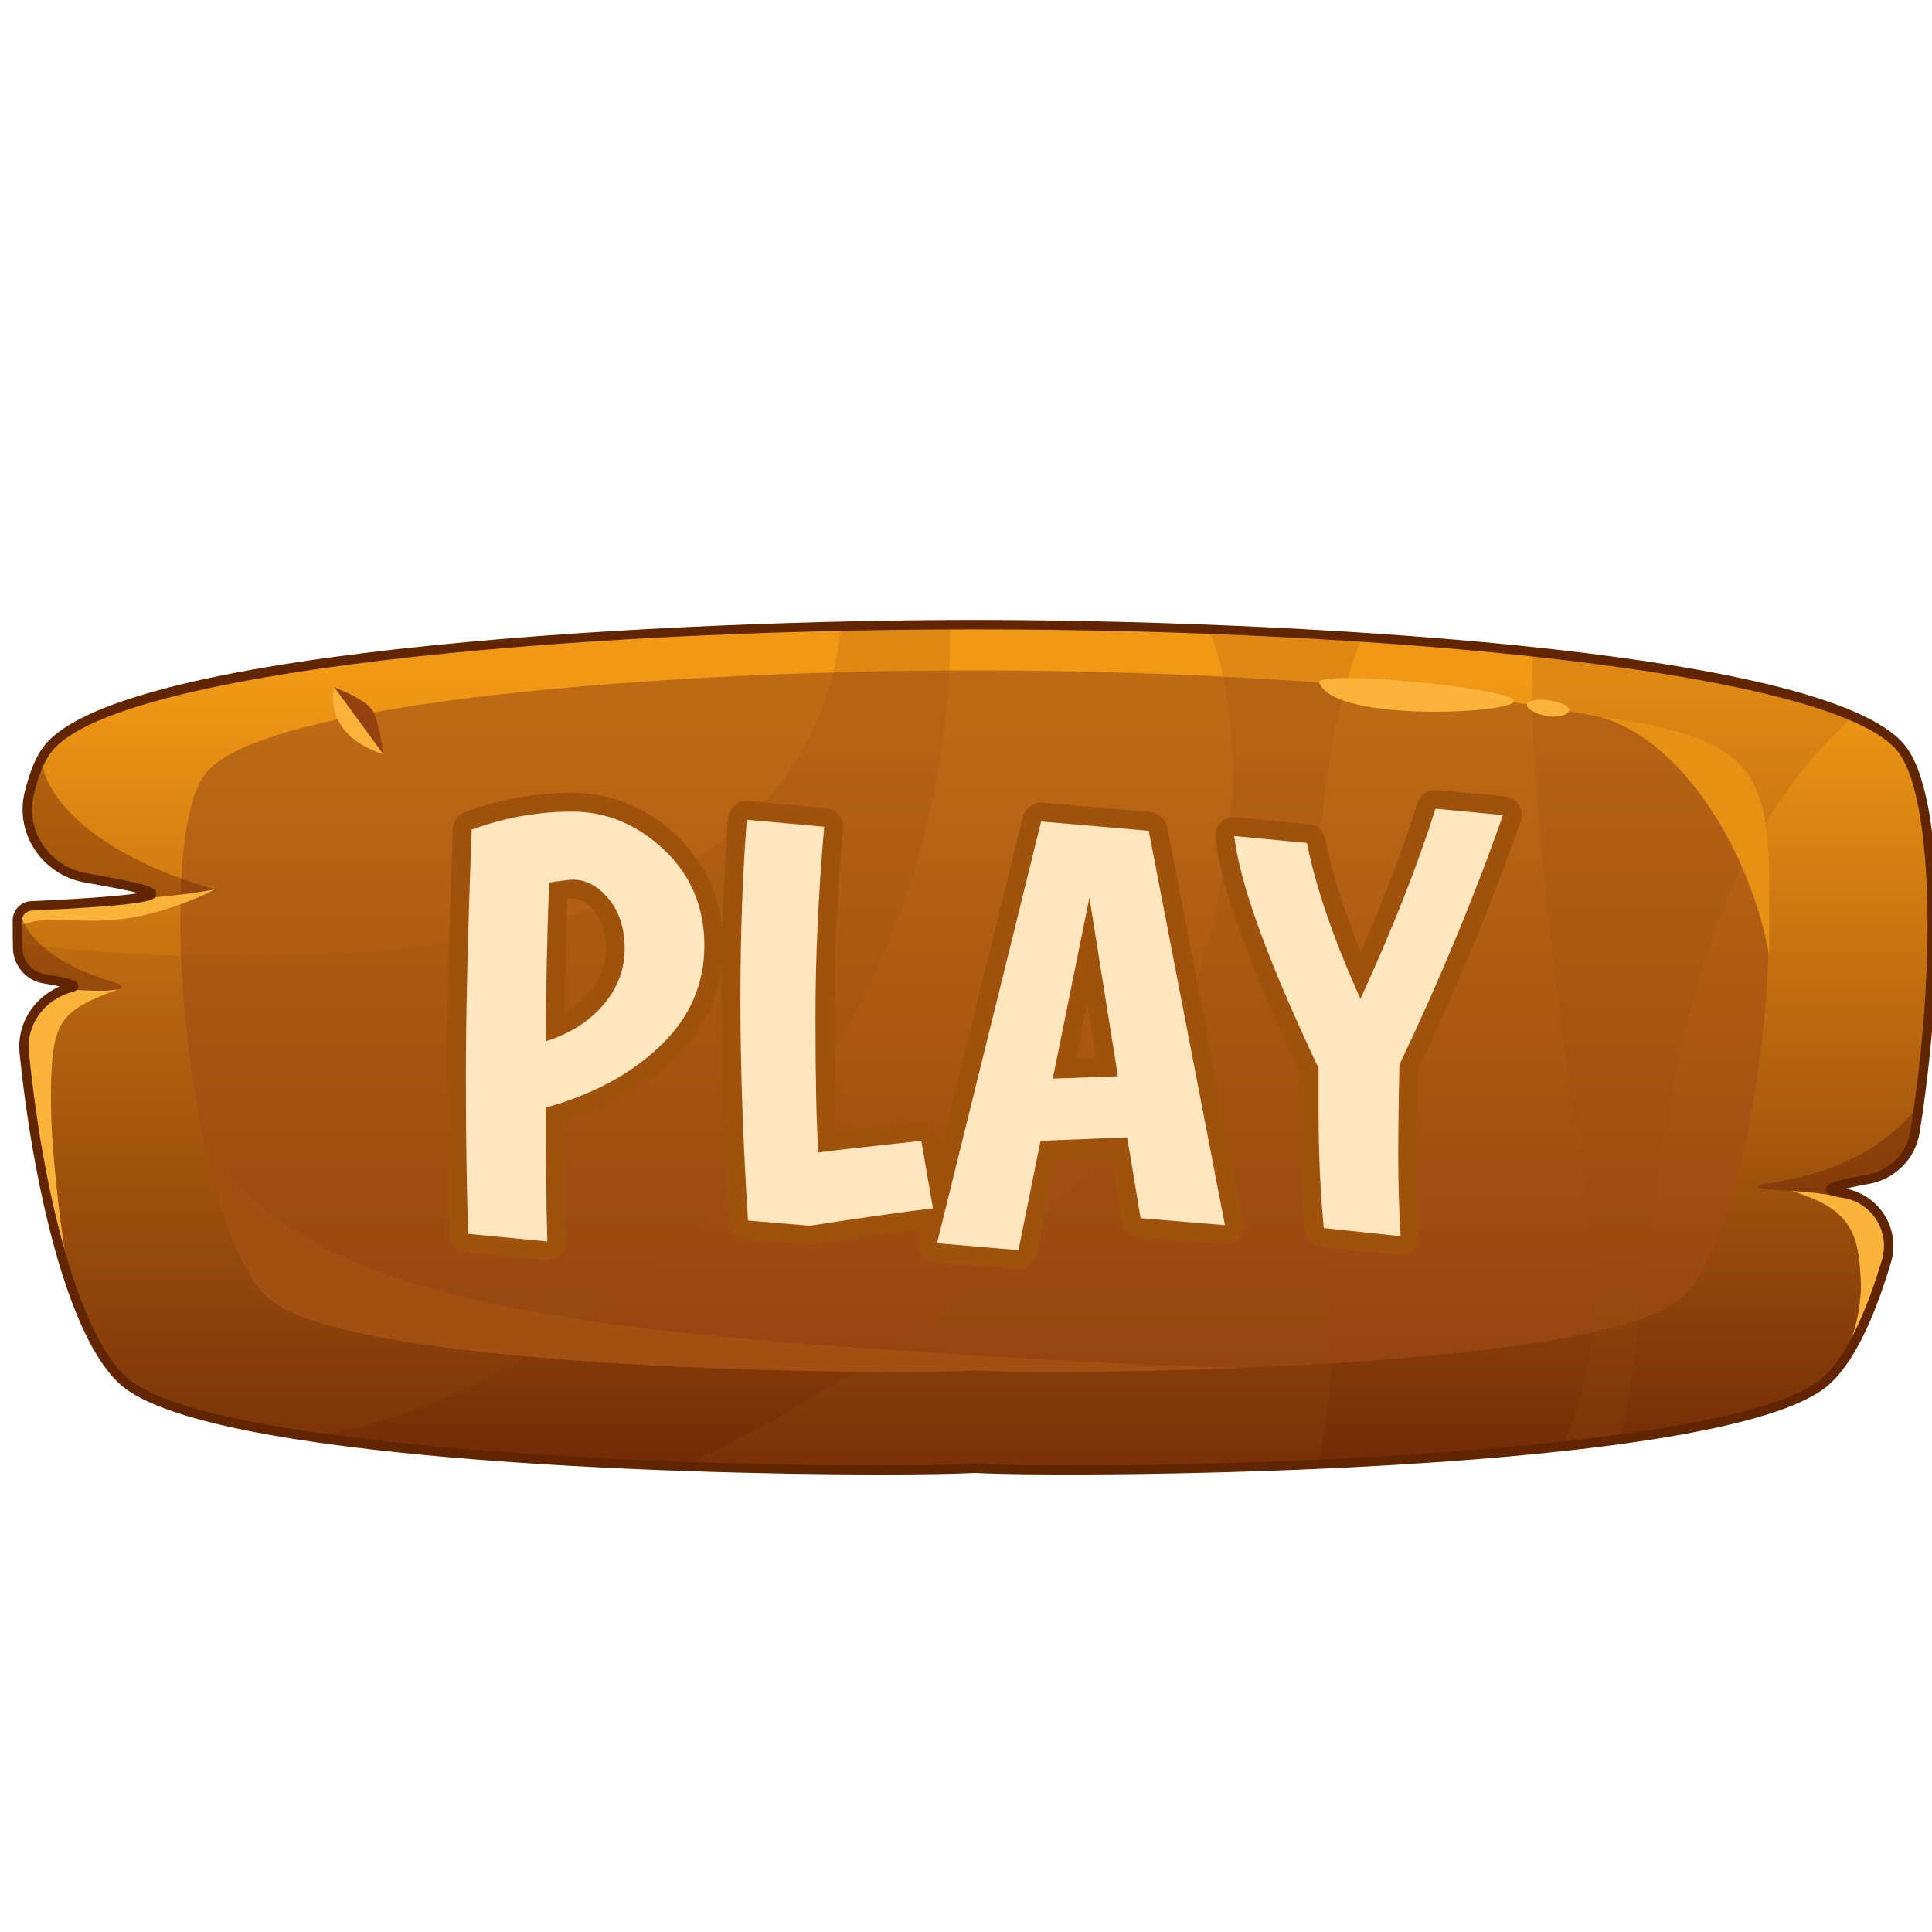 <svg width="100px" height="100px" version="1.1" id="Layer_1"
     xmlns="http://www.w3.org/2000/svg" xmlns:xlink="http://www.w3.org/1999/xlink"
     x="0px" y="0px" viewBox="100 30 205 110"
     style="enable-background:new 0 0 100 100;" xml:space="preserve">
<g>
	<g>
		
			<linearGradient id="SVGID_00000152974680528578944010000015078722069388588698_" gradientUnits="userSpaceOnUse" x1="203.429" y1="145.858" x2="203.429" y2="54.627">
			<stop  offset="0" style="stop-color:#662006"/>
			<stop  offset="1" style="stop-color:#F19915"/>
		</linearGradient>
		<path style="fill:url(#SVGID_00000152974680528578944010000015078722069388588698_);" d="M294.339,108.599
			c0.511-0.307,2.047-0.628,3.946-0.979c2.526-0.467,4.503-2.474,4.908-5.011c2.664-16.698,2.583-35.644-1.44-40.692
			c-7.383-9.263-59.427-13.136-98.324-13.136s-90.941,3.873-98.324,13.136c-0.834,1.046-1.498,2.691-2.003,4.788
			c-0.989,4.106,1.776,8.183,5.933,8.931c3.239,0.583,6.154,1.095,6.957,1.577c1.126,0.676-7.487,1.173-12.671,1.407
			c-0.821,0.037-1.472,0.707-1.474,1.528c-0.003,0.974,0.006,1.968,0.029,2.978c0.035,1.585,1.187,2.93,2.747,3.211
			c1.491,0.269,2.785,0.507,3.161,0.733c0.116,0.07,0.028,0.135-0.209,0.197c-3.149,0.821-5.33,3.678-5.003,6.916
			c1.52,15.029,5.34,30.395,10.637,34.942c10.752,9.228,78.744,9.771,90.058,9.174c0.114-0.006,0.213-0.006,0.326,0
			c11.314,0.597,79.306,0.054,90.058-9.174c2.543-2.182,4.745-6.859,6.516-12.795c0.992-3.326-1.185-6.733-4.619-7.243
			C294.561,108.941,294.041,108.778,294.339,108.599z"/>
		
			<linearGradient id="SVGID_00000052809706352221749710000010804772308061686664_" gradientUnits="userSpaceOnUse" x1="203.429" y1="134.195" x2="203.429" y2="58.485">
			<stop  offset="0" style="stop-color:#914010"/>
			<stop  offset="1" style="stop-color:#BD6A15"/>
		</linearGradient>
		<path style="fill:url(#SVGID_00000052809706352221749710000010804772308061686664_);" d="M285.024,64.535
			c-6.127-7.687-49.316-10.901-81.595-10.901c-32.279,0-75.468,3.214-81.595,10.901c-5.736,7.197-1.818,48.442,6.725,55.774
			c8.966,7.695,65.904,8.113,74.87,7.605c8.966,0.507,65.904,0.09,74.87-7.605C286.842,112.977,290.76,71.732,285.024,64.535z"/>
		<g>
			<defs>
				<path id="SVGID_00000049920357564466295330000006238600970398630552_" d="M294.339,108.599c0.511-0.307,2.047-0.628,3.946-0.979
					c2.526-0.467,4.503-2.474,4.908-5.011c2.664-16.698,2.583-35.644-1.44-40.692c-7.383-9.263-59.427-13.136-98.324-13.136
					s-90.941,3.873-98.324,13.136c-0.834,1.046-1.498,2.691-2.003,4.788c-0.989,4.106,1.776,8.183,5.933,8.931
					c3.239,0.583,6.154,1.095,6.957,1.577c1.126,0.676-7.487,1.173-12.671,1.407c-0.821,0.037-1.472,0.707-1.474,1.528
					c-0.003,0.974,0.006,1.968,0.029,2.978c0.035,1.585,1.187,2.93,2.747,3.211c1.491,0.269,2.785,0.507,3.161,0.733
					c0.116,0.07,0.028,0.135-0.209,0.197c-3.149,0.821-5.33,3.678-5.003,6.916c1.52,15.029,5.34,30.395,10.637,34.942
					c10.752,9.228,78.744,9.771,90.058,9.174c0.114-0.006,0.213-0.006,0.326,0c11.314,0.597,79.306,0.054,90.058-9.174
					c2.543-2.182,4.745-6.859,6.516-12.795c0.992-3.326-1.185-6.733-4.619-7.243C294.561,108.941,294.041,108.778,294.339,108.599z"
					/>
			</defs>
			<clipPath id="SVGID_00000097478685495400627920000014876842259314635658_">
				<use xlink:href="#SVGID_00000049920357564466295330000006238600970398630552_"  style="overflow:visible;"/>
			</clipPath>
			<path style="opacity:0.2;clip-path:url(#SVGID_00000097478685495400627920000014876842259314635658_);fill:#9A4B11;" d="
				M309.171,50.533c-47.007,20.797-25.275,93.182-48.007,104.876c-9.984-1.143-9.984-1.143-9.984-1.143s22.161-14.496,17.444-43.223
				c-4.716-28.727-7.798-59.203-4.969-65.722C266.484,38.803,309.171,50.533,309.171,50.533z"/>
			<path style="opacity:0.2;clip-path:url(#SVGID_00000097478685495400627920000014876842259314635658_);fill:#9A4B11;" d="
				M251.18,38.413c-27.041,33.496,6.434,103.52-22.838,113.708c-29.069,0.547-65.819-9.773-65.819-9.773s54.466-19.687,65.06-57.647
				C238.178,46.741,219,37.637,219,37.637L251.18,38.413z"/>
			<path style="opacity:0.2;clip-path:url(#SVGID_00000097478685495400627920000014876842259314635658_);fill:#9A4B11;" d="
				M199.599,34.748c12.248,72.824-69.514,127.951-110.891,87.809c0-39.61,0-41.797,0-41.797s104.602,20.192,100.63-39.391
				C196.62,39.247,199.599,34.748,199.599,34.748z"/>
			<path style="opacity:0.4;clip-path:url(#SVGID_00000097478685495400627920000014876842259314635658_);fill:#662006;" d="
				M104.321,63.177c1.784,8.881,16.584,13.281,18.584,13.681s-15.97,2.324-19.585,1.762C99.704,78.058,96.32,68.65,104.321,63.177z"
				/>
			<path style="clip-path:url(#SVGID_00000097478685495400627920000014876842259314635658_);fill:#FAB43C;" d="M101.845,80.925
				c4.412-2.45,8.793,1.867,21.06-4.067C111.838,78.892,101.451,77.283,101.845,80.925z"/>
			<path style="opacity:0.4;clip-path:url(#SVGID_00000097478685495400627920000014876842259314635658_);fill:#662006;" d="
				M303.621,99.733c-6.171,8.045-16.417,8.026-17.017,8.626s7.258,0.223,11.729,1.961
				C302.805,112.058,305.438,102.807,303.621,99.733z"/>
			<path style="clip-path:url(#SVGID_00000097478685495400627920000014876842259314635658_);fill:#FAB43C;" d="M290.068,108.873
				c6.4,1.867,7.118,4.544,7.37,9.386c0.252,4.841-2.229,9.163-2.229,9.163s7.895-11.725,4.062-16.11
				C298.138,109.225,290.068,108.873,290.068,108.873z"/>
			<path style="opacity:0.4;clip-path:url(#SVGID_00000097478685495400627920000014876842259314635658_);fill:#662006;" d="
				M101.966,78.722c0.782,4.011,5.201,6.536,9.912,7.936c4.711,1.4-8.693,1.9-9.959,0C100.653,84.758,101.966,78.722,101.966,78.722
				z"/>
			<path style="clip-path:url(#SVGID_00000097478685495400627920000014876842259314635658_);fill:#FAB43C;" d="M112.643,87.45
				c-6.339,2.308-7.139,3.308-7.239,11.008s1.923,19.892,1.923,19.892s-8.223-23.892-6.623-28.192
				C102.304,85.858,108.782,88.242,112.643,87.45z"/>
		</g>
		<path style="fill:#A25012;" d="M188.638,125.325c-33.067-2.4-62.133-6.667-67.467-24.533c0,0-0.036,0.035-0.088,0.086
			c1.634,8.896,4.216,16.634,7.476,19.431c8.966,7.695,65.904,8.113,74.87,7.605c3.627,0.205,15.105,0.259,28.081-0.259
			C225.271,127.499,211.578,126.99,188.638,125.325z"/>
		<g>
			<path style="fill:#612601;" d="M193.449,138.961c-22.439,0.001-71.435-1.619-80.567-9.456
				c-5.854-5.024-9.481-22.14-10.809-35.271c-0.306-3.031,1.44-5.841,4.256-7.065c-0.566-0.118-1.233-0.238-1.796-0.34
				c-1.79-0.323-3.118-1.876-3.159-3.692c-0.022-1.015-0.032-2.013-0.029-2.991c0.004-1.086,0.861-1.977,1.952-2.026
				c6.956-0.314,10.031-0.634,11.389-0.85c-1.269-0.338-3.363-0.715-5.407-1.083l-0.335-0.06c-2.154-0.388-4.076-1.662-5.273-3.496
				c-1.184-1.815-1.56-3.962-1.058-6.045c0.538-2.234,1.244-3.91,2.098-4.982c8.401-10.54,68.246-13.325,98.716-13.325
				s90.314,2.785,98.715,13.325c4.382,5.498,4.065,25.27,1.542,41.082c-0.436,2.738-2.571,4.918-5.31,5.424
				c-0.592,0.109-1.668,0.309-2.538,0.518c1.693,0.313,3.18,1.311,4.104,2.762c0.96,1.509,1.217,3.361,0.703,5.082
				c-1.945,6.518-4.188,10.902-6.669,13.031c-10.99,9.432-79.722,9.856-90.41,9.294c-0.095-0.004-0.178-0.004-0.274,0
				C201.485,138.895,198.014,138.961,193.449,138.961z M203.429,49.28c-43.539,0-91.158,4.448-97.934,12.948
				c-0.763,0.957-1.405,2.503-1.909,4.594c-0.437,1.813-0.109,3.683,0.923,5.265c1.047,1.604,2.728,2.719,4.612,3.058l0.334,0.06
				c3.682,0.662,5.979,1.093,6.792,1.58c0.32,0.192,0.378,0.482,0.326,0.689c-0.126,0.497-0.268,1.06-13.231,1.646
				c-0.557,0.025-0.995,0.478-0.997,1.031c-0.003,0.97,0.006,1.959,0.029,2.965c0.03,1.344,1.012,2.492,2.336,2.731
				c1.78,0.321,2.892,0.534,3.329,0.797c0.172,0.104,0.316,0.366,0.288,0.565c-0.057,0.396-0.473,0.504-0.629,0.545
				c-2.978,0.777-4.926,3.461-4.63,6.382c1.724,17.049,5.832,30.636,10.465,34.612c10.09,8.66,75.466,9.807,89.706,9.054
				c0.132-0.006,0.247-0.006,0.378,0c14.238,0.753,79.616-0.394,89.706-9.054c2.3-1.974,4.5-6.316,6.363-12.559
				c0.43-1.443,0.216-2.996-0.588-4.26c-0.807-1.269-2.128-2.123-3.625-2.346c-1.106-0.164-1.615-0.315-1.706-0.773
				c-0.019-0.094-0.052-0.418,0.315-0.639c0.001-0.001,0.001-0.001,0.001-0.001c0.566-0.339,1.993-0.65,4.112-1.042
				c2.324-0.43,4.135-2.278,4.505-4.598c2.879-18.046,2.292-35.748-1.337-40.302C294.586,53.728,246.967,49.28,203.429,49.28z"/>
		</g>
		<g>
			<g>
				<path style="fill:#9F520C;" d="M158.074,116.229c-0.063,0-0.127-0.003-0.19-0.009l-8.394-0.803
					c-0.999-0.095-1.773-0.917-1.808-1.92c-0.165-4.646-0.248-10.307-0.248-16.827c0-6.533,0.208-15.352,0.619-26.213
					c0.031-0.809,0.546-1.521,1.307-1.801c3.665-1.352,7.48-2.037,11.338-2.037c4.149,0,7.892,1.543,11.122,4.587
					c3.264,3.077,4.919,6.992,4.919,11.639c0,4.64-1.774,8.697-5.274,12.059c-3.023,2.902-6.91,5.125-11.573,6.618
					c0.012,4.102,0.073,8.352,0.183,12.656c0.014,0.572-0.217,1.124-0.636,1.514C159.066,116.038,158.578,116.229,158.074,116.229z
					 M151.623,111.603l4.399,0.42c-0.088-4.086-0.133-8.11-0.133-11.99c0-0.898,0.598-1.686,1.463-1.927
					c4.674-1.302,8.489-3.351,11.341-6.088c2.722-2.614,4.045-5.615,4.045-9.173c0-3.55-1.198-6.405-3.662-8.727
					c-2.499-2.354-5.24-3.499-8.379-3.499c-2.947,0-5.867,0.457-8.699,1.358c-0.374,10.184-0.564,18.486-0.564,24.692
					C151.434,102.342,151.498,107.354,151.623,111.603z M157.889,94.998c-0.422,0-0.839-0.134-1.187-0.39
					c-0.516-0.38-0.818-0.984-0.813-1.625c0.041-5.424,0.166-11.112,0.372-16.906c0.034-0.958,0.743-1.757,1.69-1.905
					c1.88-0.293,2.49-0.333,2.838-0.333c2.013,0,3.807,0.927,5.332,2.756c1.434,1.721,2.161,3.937,2.161,6.588
					c0,2.658-0.918,5.087-2.728,7.219l0,0c-1.742,2.052-4.117,3.566-7.06,4.5C158.296,94.967,158.092,94.998,157.889,94.998z
					 M160.201,77.893c-0.135,4.101-0.23,8.139-0.281,12.058c1.015-0.586,1.87-1.294,2.585-2.136l0,0
					c1.196-1.409,1.777-2.923,1.777-4.63c0-1.714-0.403-3.031-1.233-4.027c-1.099-1.317-1.972-1.317-2.259-1.317
					C160.753,77.84,160.611,77.844,160.201,77.893z M164.03,89.109h0.01H164.03z"/>
			</g>
			<g>
				<path style="fill:#9F520C;" d="M185.909,114.563c-0.057,0-0.113-0.002-0.169-0.007l-6.542-0.556
					c-0.987-0.083-1.764-0.878-1.827-1.867c-0.535-8.473-0.806-16.354-0.806-23.425c0-7.083,0.23-13.604,0.685-19.381
					c0.042-0.533,0.295-1.027,0.704-1.372c0.408-0.344,0.934-0.518,1.47-0.463l8.208,0.74c1.098,0.099,1.909,1.067,1.813,2.166
					c-0.609,6.986-0.918,13.76-0.918,20.132c0,5.049,0.064,9.072,0.19,12.006c1.947-0.229,4.87-0.551,8.831-0.973
					c1.048-0.113,2.003,0.61,2.182,1.649l1.234,7.159c0.093,0.54-0.04,1.095-0.367,1.535c-0.328,0.44-0.821,0.726-1.366,0.791
					c-3.05,0.366-7.43,0.986-13.019,1.843C186.111,114.555,186.01,114.563,185.909,114.563z M181.257,110.16l4.583,0.389
					c4.362-0.668,7.99-1.191,10.825-1.562l-0.56-3.248c-4.694,0.504-7.716,0.849-8.996,1.027c-0.55,0.074-1.106-0.079-1.537-0.429
					c-0.431-0.35-0.697-0.863-0.734-1.417c-0.21-3.106-0.313-7.814-0.313-14.392c0-5.88,0.258-12.092,0.768-18.492l-4.204-0.379
					c-0.349,5.162-0.525,10.886-0.525,17.05C180.564,95.215,180.797,102.424,181.257,110.16z"/>
			</g>
			<g>
				<path style="fill:#9F520C;" d="M208.066,117.154c-0.057,0-0.114-0.002-0.172-0.007l-8.641-0.74
					c-0.583-0.05-1.114-0.353-1.455-0.828c-0.34-0.475-0.456-1.076-0.316-1.644l11.047-44.745c0.236-0.956,1.136-1.595,2.114-1.513
					l11.418,0.987c0.891,0.077,1.622,0.736,1.792,1.613l8.085,41.844c0.119,0.614-0.057,1.249-0.475,1.715
					c-0.417,0.466-1.024,0.707-1.654,0.658l-8.949-0.74c-0.913-0.076-1.659-0.762-1.808-1.666l-1.131-6.836l-5.862,0.236
					l-2.034,10.064C209.835,116.49,209.009,117.154,208.066,117.154z M201.927,112.621l4.531,0.388l1.992-9.854
					c0.183-0.903,0.959-1.565,1.88-1.602l9.196-0.371c1.017-0.045,1.889,0.676,2.054,1.672l1.165,7.041l4.766,0.395l-7.298-37.771
					l-8.209-0.71L201.927,112.621z M211.706,98.947c-0.587,0-1.145-0.257-1.525-0.707c-0.396-0.467-0.557-1.09-0.435-1.69
					l3.888-19.193c0.192-0.948,1.043-1.619,2.002-1.603c0.967,0.02,1.781,0.729,1.934,1.684l3.024,18.947
					c0.09,0.566-0.066,1.144-0.431,1.586c-0.364,0.443-0.9,0.708-1.473,0.728l-6.913,0.246
					C211.753,98.947,211.729,98.947,211.706,98.947z M215.36,88.979l-1.191,5.879l2.117-0.076L215.36,88.979z"/>
			</g>
			<g>
				<path style="fill:#9F520C;" d="M248.613,115.673c-0.07,0-0.141-0.004-0.211-0.011l-8.147-0.864
					c-0.944-0.1-1.688-0.851-1.78-1.796c-0.375-3.871-0.565-8.047-0.565-12.413v-4.304c-5.413-11.489-8.337-19.618-8.936-24.846
					c-0.069-0.6,0.137-1.198,0.56-1.629c0.423-0.431,1.016-0.647,1.619-0.589l7.715,0.741c0.88,0.084,1.601,0.737,1.771,1.605
					c0.671,3.418,1.932,7.419,3.757,11.933c2.493-5.727,4.51-11.023,6.012-15.79c0.284-0.899,1.151-1.472,2.097-1.39l7.159,0.679
					c0.612,0.058,1.164,0.395,1.496,0.913c0.331,0.518,0.406,1.16,0.203,1.741c-3.011,8.584-6.671,17.427-10.883,26.288
					c-0.076,3.47-0.114,6.589-0.114,9.278c0,2.752,0.082,5.558,0.244,8.339c0.034,0.586-0.191,1.158-0.616,1.563
					C249.619,115.477,249.124,115.673,248.613,115.673z M242.313,110.993l4.186,0.444c-0.088-2.082-0.132-4.165-0.132-6.22
					c0-2.829,0.042-6.125,0.124-9.796c0.006-0.283,0.073-0.561,0.194-0.816c3.832-8.034,7.205-16.051,10.043-23.868l-3.001-0.285
					c-1.872,5.675-4.409,12.015-7.554,18.873c-0.326,0.711-1.036,1.167-1.818,1.167c-0.002,0-0.005,0-0.008,0
					c-0.785-0.003-1.495-0.465-1.816-1.181c-2.633-5.868-4.481-11.076-5.503-15.508l-3.649-0.351
					c1.092,4.897,3.889,12.119,8.34,21.53c0.126,0.267,0.192,0.559,0.192,0.855v4.752
					C241.911,104.221,242.046,107.713,242.313,110.993z"/>
			</g>
		</g>
		<g>
			<g>
				<path style="fill:#FFE6BF;" d="M149.681,113.426c-0.165-4.648-0.247-10.234-0.247-16.756c0-6.521,0.205-15.233,0.617-26.138
					c3.456-1.274,7.005-1.913,10.646-1.913c3.642,0,6.891,1.349,9.751,4.043c2.859,2.695,4.29,6.09,4.29,10.183
					c0,4.095-1.554,7.633-4.66,10.616c-3.107,2.983-7.17,5.174-12.189,6.572c0,4.608,0.062,9.341,0.185,14.195L149.681,113.426z
					 M164.03,89.109c1.501-1.769,2.252-3.743,2.252-5.925c0-2.181-0.566-3.95-1.697-5.308c-1.132-1.357-2.397-2.037-3.795-2.037
					c-0.37,0-1.214,0.104-2.53,0.309c-0.207,5.802-0.33,11.418-0.371,16.85C160.481,92.175,162.528,90.879,164.03,89.109z"/>
				<path style="fill:#FFE6BF;" d="M179.367,112.007c-0.535-8.475-0.802-16.241-0.802-23.299c0-7.056,0.225-13.464,0.679-19.225
					l8.208,0.74c-0.617,7.077-0.926,13.847-0.926,20.306c0,6.46,0.102,11.212,0.309,14.257c1.481-0.206,5.123-0.617,10.924-1.234
					l1.234,7.159c-3.086,0.37-7.447,0.987-13.084,1.852L179.367,112.007z"/>
				<path style="fill:#FFE6BF;" d="M221.025,111.76l-1.419-8.579l-9.196,0.371l-2.345,11.602l-8.641-0.74l11.047-44.745
					l11.418,0.987l8.085,41.844L221.025,111.76z M215.594,77.754l-3.888,19.193l6.913-0.246L215.594,77.754z"/>
				<path style="fill:#FFE6BF;" d="M239.911,100.589v-4.752c-5.391-11.396-8.374-19.605-8.949-24.626l7.715,0.741
					c0.905,4.608,2.797,10.121,5.678,16.54c3.415-7.446,6.068-14.174,7.961-20.182l7.159,0.679
					c-3.045,8.683-6.707,17.508-10.986,26.477c-0.083,3.702-0.124,6.953-0.124,9.751c0,2.799,0.082,5.616,0.247,8.455l-8.146-0.864
					C240.096,108.982,239.911,104.909,239.911,100.589z"/>
			</g>
		</g>
		<path style="fill:#FAB43C;" d="M239.999,54.956c1.63,4.37,22.061,3.188,20.597,1.781
			C259.133,55.329,239.479,53.561,239.999,54.956z"/>
		<path style="fill:#FAB43C;" d="M262.139,57.058c-0.833,0.643,2.389,2.1,4.02,1.2C267.791,57.358,263.305,56.158,262.139,57.058z"
			/>
		<path style="fill:#E69014;" d="M269.605,58.544c9.199,2.414,16.351,15.014,18.125,25.414
			C287.73,65.958,289.006,61.03,269.605,58.544z"/>
		<path style="fill:#FAB43C;" d="M135.478,55.434c-0.533,1.899,0.133,5.499,5.2,7.099C138.002,58.539,135.478,55.434,135.478,55.434
			z"/>
		<path style="fill:#944210;" d="M135.478,55.434c0,0,3.541,1.289,4.17,2.653c0.63,1.364,1.03,4.447,1.03,4.447L135.478,55.434z"/>
	</g>
</g>
</svg>
